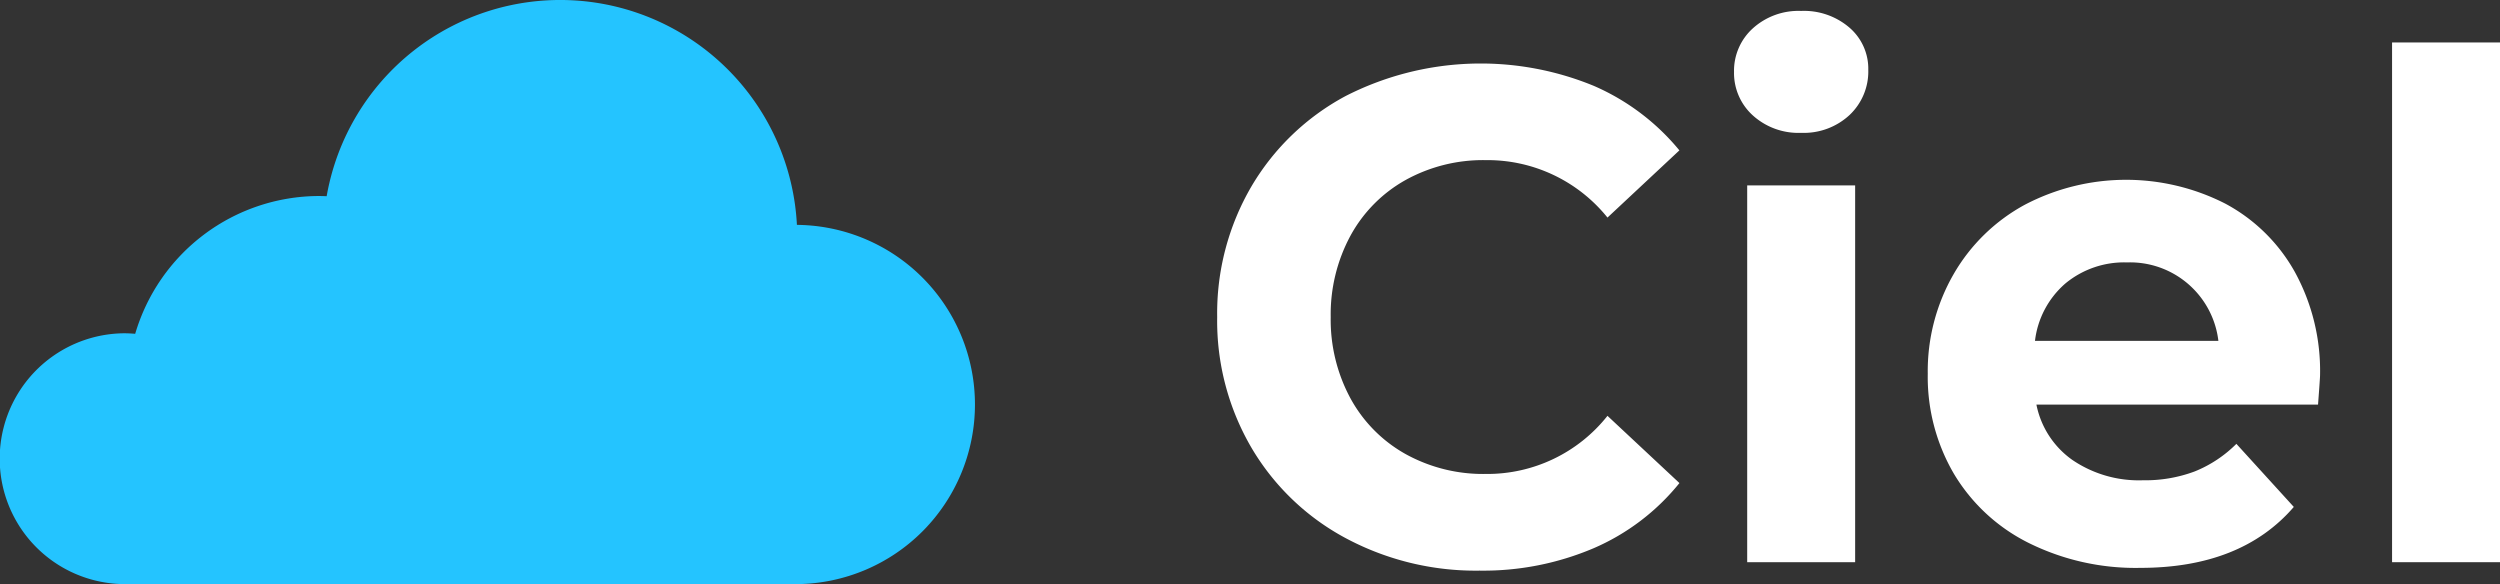 <svg id="Layer_3" data-name="Layer 3" xmlns="http://www.w3.org/2000/svg" viewBox="0 0 214 50"><rect x="0" y="0" width="214" height="50" fill="#333333" stroke="none"/><defs><style>.cls-1{fill:#24c4ff;}.cls-2{fill:#fff;}</style></defs><title>logo</title><path class="cls-1" d="M68.26,19.426H68.216a20.292,20.292,0,0,0-40.254-2.454c-0.227-.009-0.462-0.017-0.689-0.017a16.437,16.437,0,0,0-15.7,11.794c-0.314-.026-0.637-0.044-0.959-0.044A10.736,10.736,0,0,0,10.6,50.176H68.251A15.376,15.376,0,0,0,68.26,19.426Z" transform="translate(0 -0.176)"/><path class="cls-2" d="M115.178,46.234a20.67,20.67,0,0,1-8.055-7.735,21.514,21.514,0,0,1-2.932-11.183,21.519,21.519,0,0,1,2.932-11.183A20.67,20.67,0,0,1,115.178,8.4a25.422,25.422,0,0,1,21.264-.869,19.55,19.55,0,0,1,7.314,5.516L137.6,18.8a13.183,13.183,0,0,0-10.424-4.917,13.705,13.705,0,0,0-6.87,1.709,12.07,12.07,0,0,0-4.709,4.767,14.154,14.154,0,0,0-1.688,6.955,14.153,14.153,0,0,0,1.688,6.956,12.08,12.08,0,0,0,4.709,4.767,13.705,13.705,0,0,0,6.87,1.709A13.116,13.116,0,0,0,137.6,35.771l6.16,5.756a19.216,19.216,0,0,1-7.344,5.577,24.121,24.121,0,0,1-9.772,1.918A23.572,23.572,0,0,1,115.178,46.234Z" transform="translate(0 -0.176)"/><path class="cls-2" d="M150.033,10.047a4.889,4.889,0,0,1-1.6-3.718,4.891,4.891,0,0,1,1.6-3.717,5.821,5.821,0,0,1,4.146-1.5,5.965,5.965,0,0,1,4.146,1.439,4.64,4.64,0,0,1,1.6,3.6,5.124,5.124,0,0,1-1.6,3.867,5.754,5.754,0,0,1-4.146,1.529A5.816,5.816,0,0,1,150.033,10.047Zm-0.473,6H158.8V48.3H149.56V16.044Z" transform="translate(0 -0.176)"/><path class="cls-2" d="M198.424,34.811H174.317a7.608,7.608,0,0,0,3.08,4.738,10.109,10.109,0,0,0,6.041,1.738,12.067,12.067,0,0,0,4.412-.75,10.666,10.666,0,0,0,3.584-2.368l4.916,5.4q-4.5,5.216-13.149,5.217a20.584,20.584,0,0,1-9.535-2.129,15.48,15.48,0,0,1-6.4-5.906,16.415,16.415,0,0,1-2.25-8.575,16.642,16.642,0,0,1,2.22-8.544,15.644,15.644,0,0,1,6.1-5.936,18.681,18.681,0,0,1,17.147-.09,14.8,14.8,0,0,1,5.953,5.846,17.615,17.615,0,0,1,2.161,8.844Q198.6,32.473,198.424,34.811ZM176.8,24.438a7.688,7.688,0,0,0-2.606,4.917h15.7a7.615,7.615,0,0,0-7.818-6.716A7.893,7.893,0,0,0,176.8,24.438Z" transform="translate(0 -0.176)"/><path class="cls-2" d="M204.761,3.811H214V48.3h-9.239V3.811Z" transform="translate(0 -0.176)"/></svg>